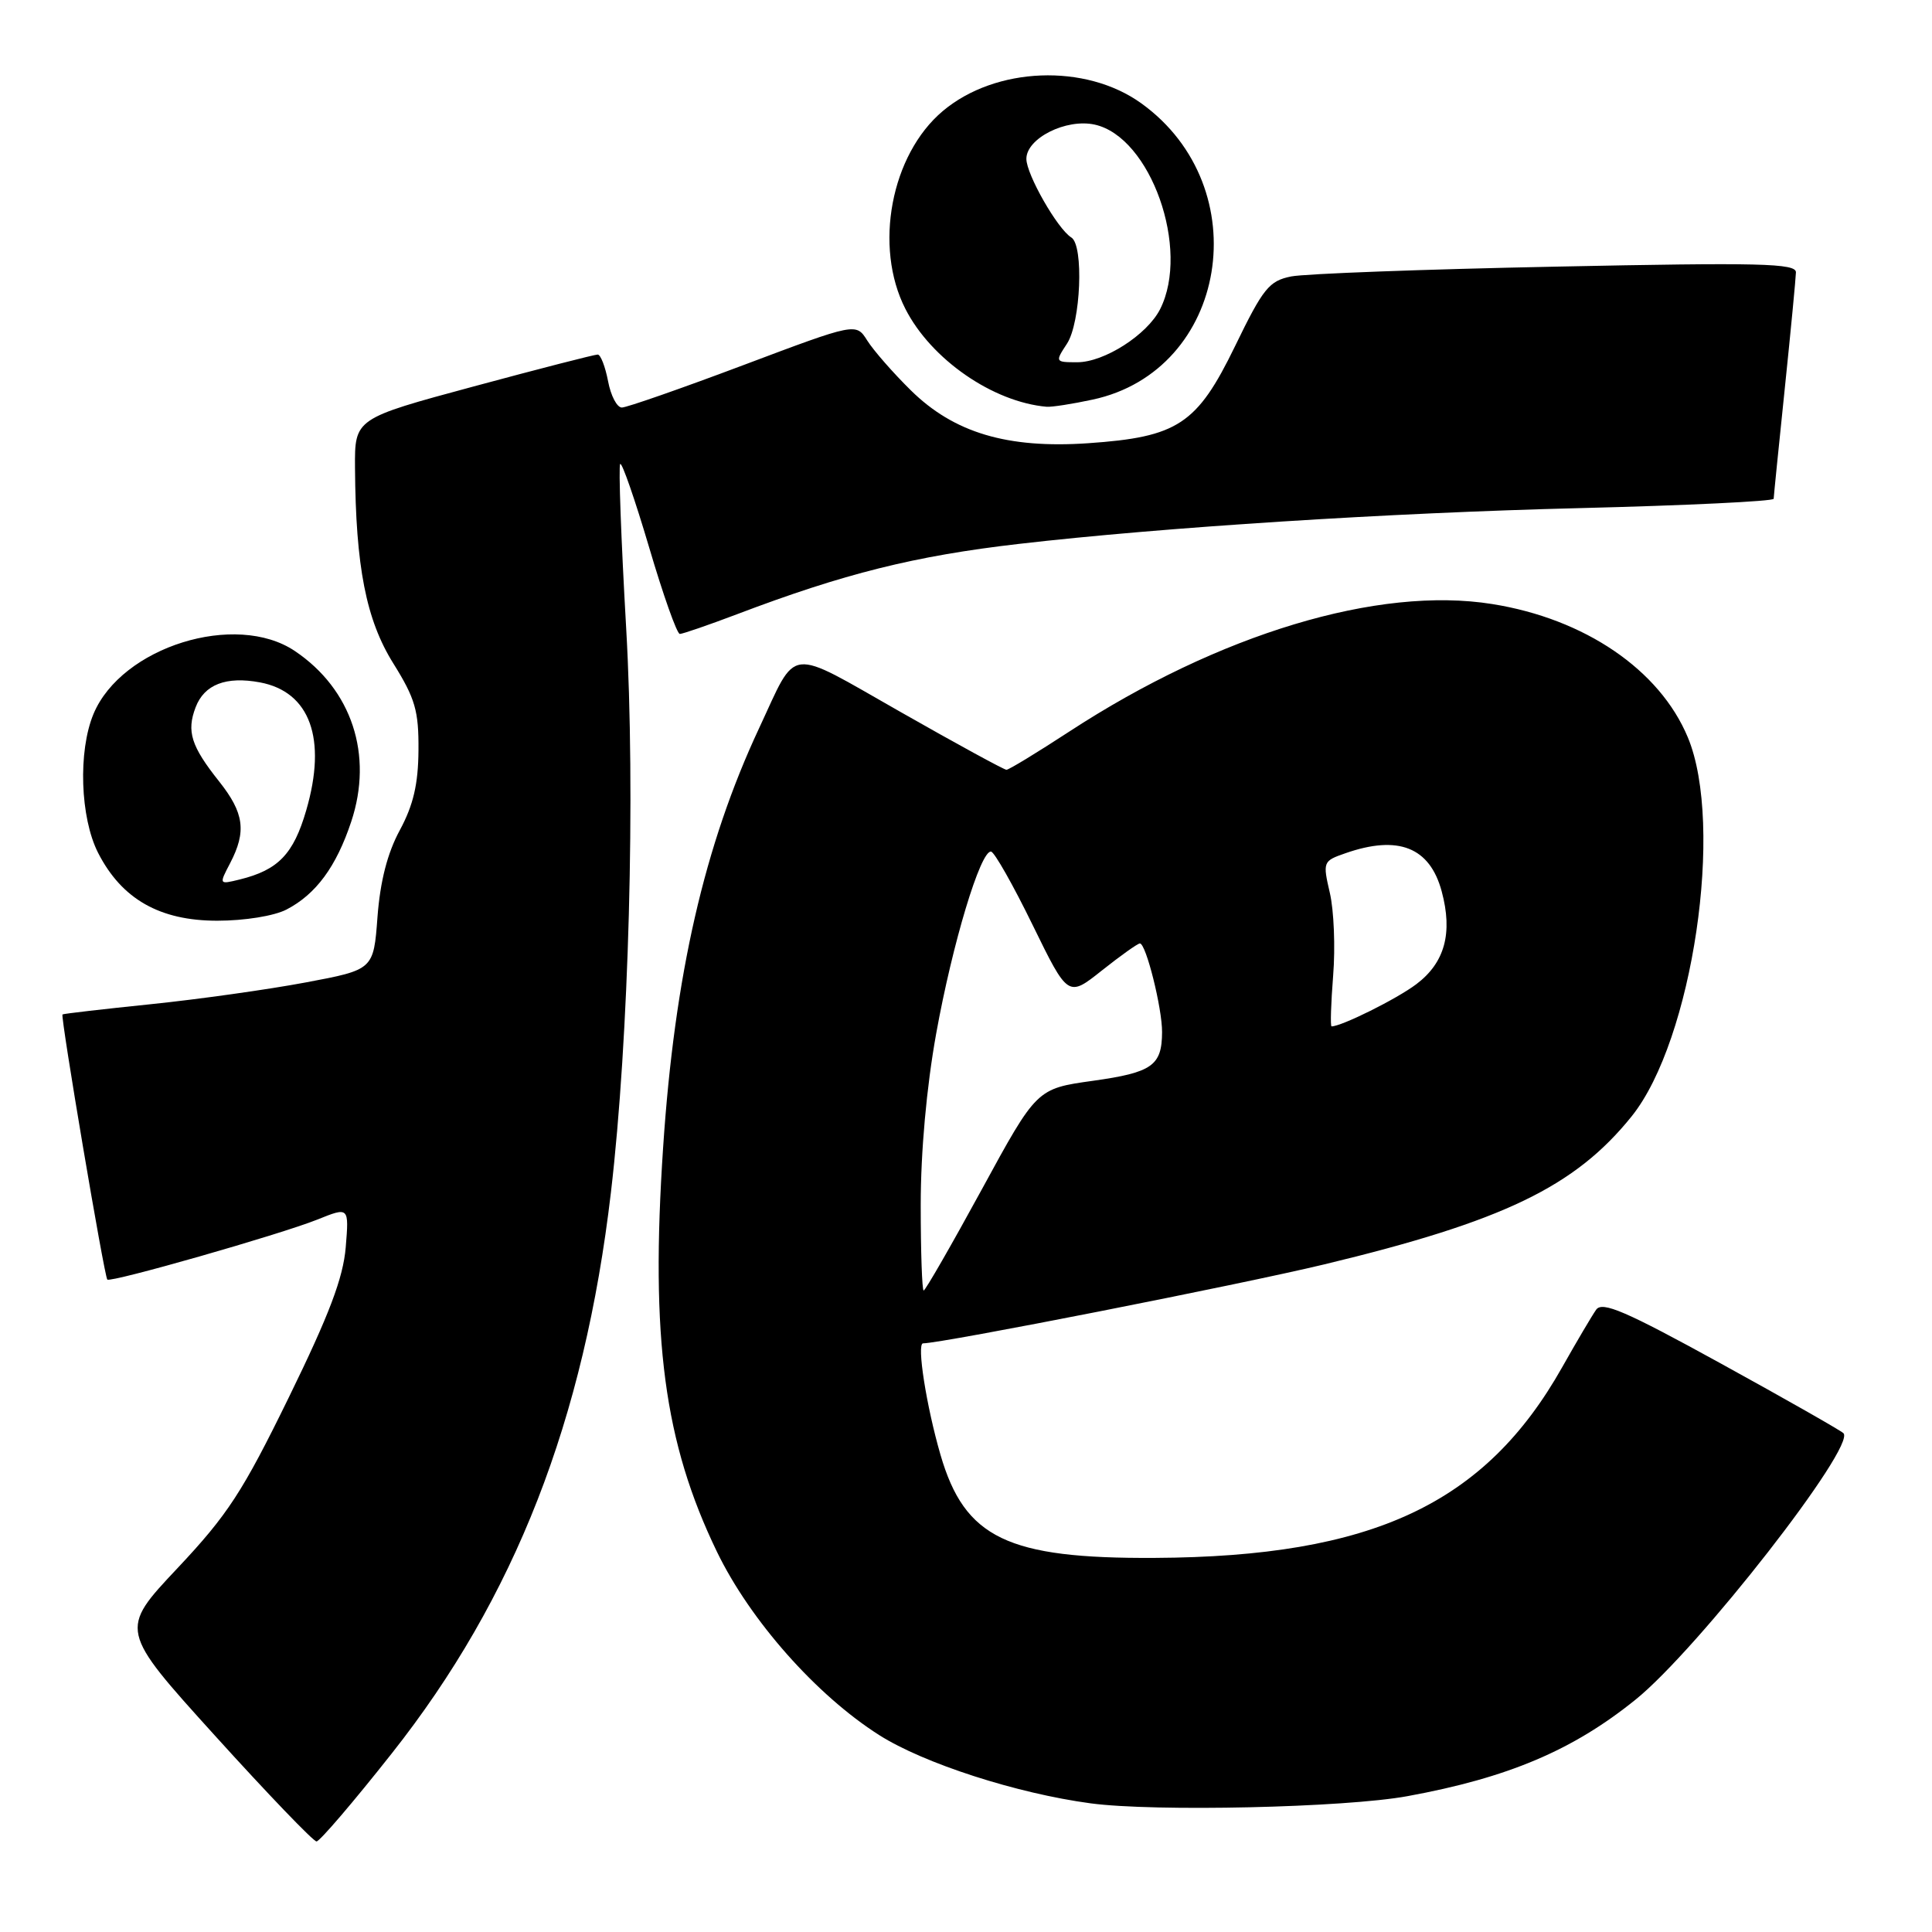 <?xml version="1.0" encoding="UTF-8" standalone="no"?>
<!DOCTYPE svg PUBLIC "-//W3C//DTD SVG 1.1//EN" "http://www.w3.org/Graphics/SVG/1.1/DTD/svg11.dtd" >
<svg xmlns="http://www.w3.org/2000/svg" xmlns:xlink="http://www.w3.org/1999/xlink" version="1.1" viewBox="0 0 256 256">
 <g >
 <path fill="currentColor"
d=" M 51.91 232.34 C 68.23 211.70 77.41 188.20 80.95 158.00 C 83.34 137.69 84.22 104.92 82.97 83.21 C 82.30 71.50 81.94 61.72 82.18 61.48 C 82.42 61.24 84.14 66.21 86.01 72.52 C 87.87 78.84 89.70 84.00 90.08 84.00 C 90.45 84.00 93.85 82.83 97.63 81.40 C 111.85 76.00 121.22 73.66 135.00 72.07 C 154.03 69.87 184.08 67.95 209.25 67.33 C 223.41 66.98 235.01 66.42 235.02 66.09 C 235.03 65.77 235.69 59.20 236.49 51.50 C 237.29 43.80 237.95 36.86 237.97 36.09 C 238.00 34.89 233.23 34.77 206.19 35.33 C 188.69 35.68 172.90 36.27 171.09 36.63 C 168.16 37.22 167.38 38.18 163.64 45.89 C 158.61 56.23 156.07 57.91 144.17 58.73 C 133.48 59.46 126.40 57.35 120.69 51.72 C 118.33 49.40 115.74 46.43 114.92 45.13 C 113.43 42.76 113.43 42.76 98.50 48.38 C 90.29 51.47 83.04 54.00 82.40 54.00 C 81.75 54.00 80.93 52.43 80.57 50.50 C 80.20 48.58 79.59 46.99 79.20 46.98 C 78.82 46.97 71.41 48.87 62.75 51.21 C 47.00 55.46 47.00 55.46 47.04 61.98 C 47.13 75.10 48.51 82.13 52.12 87.91 C 55.02 92.56 55.49 94.19 55.45 99.41 C 55.42 103.90 54.77 106.68 52.98 110.00 C 51.33 113.04 50.38 116.77 50.02 121.49 C 49.50 128.49 49.50 128.49 40.50 130.18 C 35.55 131.11 26.32 132.41 20.00 133.06 C 13.68 133.71 8.40 134.32 8.28 134.42 C 7.99 134.66 13.82 169.15 14.22 169.55 C 14.66 169.99 37.07 163.59 42.05 161.60 C 46.25 159.91 46.25 159.91 45.81 165.28 C 45.47 169.33 43.63 174.20 38.28 185.14 C 32.14 197.70 30.17 200.72 23.50 207.81 C 15.81 215.98 15.81 215.98 28.49 229.99 C 35.47 237.70 41.52 244.00 41.94 244.00 C 42.36 244.00 46.85 238.75 51.91 232.34 Z  M 186.50 238.00 C 199.82 235.56 208.40 231.93 216.73 225.20 C 225.00 218.53 246.02 191.57 244.26 189.90 C 243.84 189.51 236.53 185.35 228.00 180.66 C 215.38 173.72 212.31 172.40 211.50 173.54 C 210.95 174.32 208.93 177.74 207.00 181.16 C 196.78 199.29 181.87 206.28 153.00 206.43 C 133.50 206.54 127.83 203.81 124.62 192.77 C 122.75 186.33 121.44 178.00 122.31 178.00 C 124.80 178.00 164.33 170.22 175.50 167.53 C 199.19 161.83 208.71 157.24 216.21 147.91 C 224.28 137.86 228.51 109.33 223.64 97.69 C 219.91 88.75 209.99 81.99 197.73 80.04 C 182.63 77.62 161.53 83.99 141.68 96.94 C 137.42 99.72 133.68 102.00 133.36 102.00 C 133.05 102.00 126.72 98.55 119.31 94.33 C 104.08 85.68 105.73 85.49 100.58 96.50 C 93.34 111.98 89.39 129.22 87.87 152.00 C 86.17 177.38 88.00 191.14 95.00 205.62 C 99.41 214.72 108.17 224.62 116.50 229.91 C 122.42 233.67 134.74 237.64 144.50 238.95 C 152.99 240.09 178.22 239.52 186.50 238.00 Z  M 37.96 120.52 C 41.86 118.50 44.56 114.84 46.54 108.87 C 49.48 100.03 46.62 91.35 39.08 86.27 C 31.24 80.99 16.11 85.71 12.39 94.60 C 10.33 99.54 10.62 108.34 13.00 113.01 C 16.13 119.13 21.16 122.00 28.78 122.00 C 32.40 122.00 36.32 121.37 37.96 120.52 Z  M 144.78 52.95 C 162.70 49.11 166.70 24.85 151.24 13.70 C 143.85 8.37 131.92 8.83 124.93 14.71 C 118.06 20.49 115.75 32.68 119.97 40.93 C 123.37 47.61 131.57 53.28 138.70 53.90 C 139.36 53.95 142.10 53.53 144.78 52.95 Z  M 122.00 159.67 C 122.00 152.62 122.77 144.05 124.05 136.95 C 126.20 125.03 129.92 112.67 131.32 112.84 C 131.76 112.89 134.24 117.26 136.82 122.55 C 141.52 132.16 141.52 132.16 146.01 128.59 C 148.48 126.63 150.74 125.02 151.04 125.01 C 151.85 125.00 154.00 133.61 153.98 136.76 C 153.96 141.20 152.68 142.11 144.83 143.21 C 137.37 144.25 137.37 144.25 130.08 157.63 C 126.07 164.98 122.61 171.00 122.39 171.00 C 122.18 171.00 122.00 165.90 122.00 159.67 Z  M 176.65 129.25 C 176.95 125.54 176.75 120.61 176.21 118.31 C 175.26 114.20 175.30 114.09 178.27 113.06 C 185.28 110.61 189.45 112.26 191.03 118.10 C 192.52 123.63 191.45 127.56 187.67 130.41 C 185.09 132.36 177.77 136.00 176.44 136.00 C 176.26 136.00 176.36 132.96 176.65 129.25 Z  M 30.50 114.36 C 32.68 110.17 32.35 107.72 29.04 103.55 C 25.32 98.87 24.70 96.92 25.92 93.72 C 27.07 90.70 29.95 89.58 34.45 90.42 C 41.09 91.67 43.34 97.89 40.58 107.36 C 38.89 113.18 36.87 115.28 31.75 116.54 C 29.01 117.21 29.01 117.21 30.50 114.36 Z  M 141.38 45.54 C 143.21 42.75 143.63 32.51 141.96 31.47 C 140.13 30.35 136.00 23.11 136.00 21.05 C 136.00 18.32 141.27 15.68 145.05 16.51 C 152.47 18.14 157.74 33.02 153.72 40.97 C 152.00 44.36 146.32 48.00 142.74 48.00 C 139.81 48.00 139.79 47.96 141.38 45.54 Z "/>
</g>
</svg>